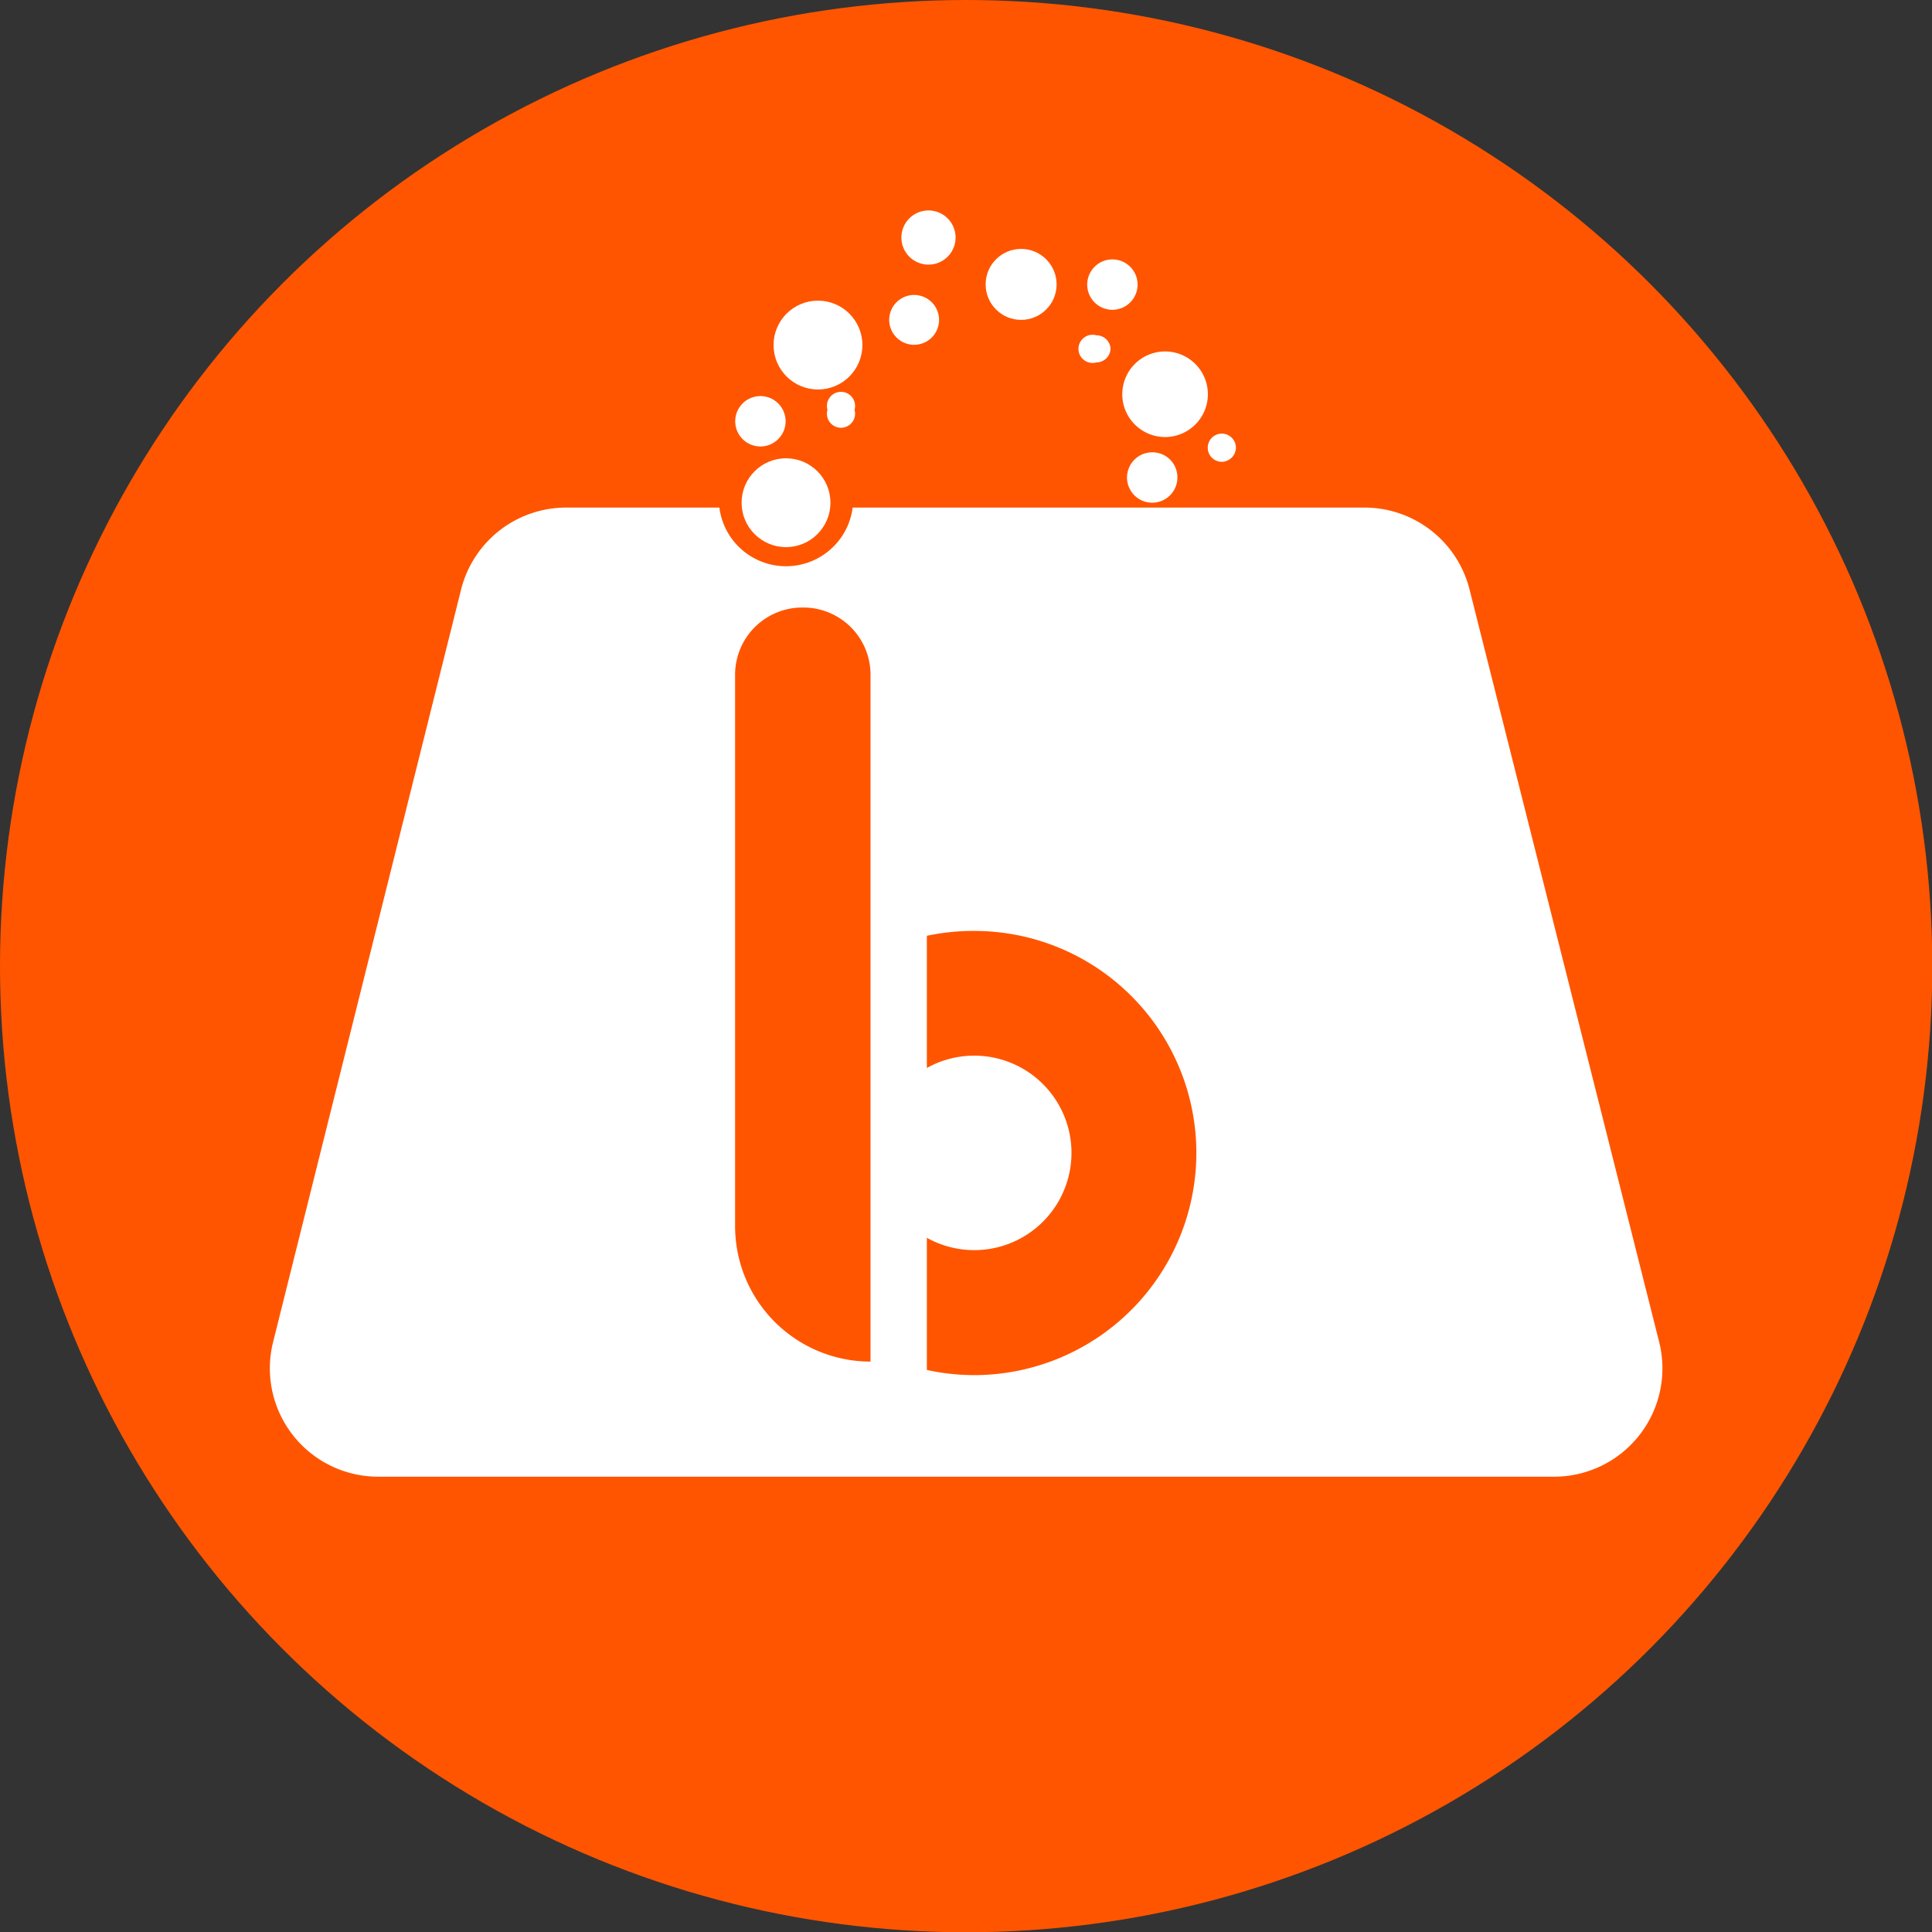 <svg xmlns="http://www.w3.org/2000/svg" viewBox="0 0 71.33 71.33"><rect x="0" y="0" width="71.33" height="71.33" fill="#333333" stroke="none"/><defs><style>.cls-1{fill:#f50;}.cls-2{fill:#fff;}</style></defs><title>Fichier 1</title><g id="Calque_2" data-name="Calque 2"><g id="Layer_1" data-name="Layer 1"><circle class="cls-1" cx="35.67" cy="35.67" r="35.67"/><path class="cls-2" d="M61.25,49.52l-7-27.78a4,4,0,0,0-3.87-3H31.48a2.48,2.48,0,0,1-4.92,0H20.9a4,4,0,0,0-3.87,3L10.09,49.52a4,4,0,0,0,3.87,5H57.38A4,4,0,0,0,61.25,49.52Z"/><circle class="cls-2" cx="30.2" cy="12.74" r="1.64"/><circle class="cls-2" cx="29.02" cy="18.56" r="1.64"/><path class="cls-2" d="M34.67,11.82a.92.92,0,1,1-.92-.93A.92.92,0,0,1,34.67,11.82Z"/><path class="cls-2" d="M42,10.5A.93.93,0,1,1,41,9.58.93.93,0,0,1,42,10.5Z"/><path class="cls-2" d="M29,15.65a.93.93,0,0,1-1.85,0,.93.93,0,1,1,1.85,0Z"/><path class="cls-2" d="M43.47,17.62a.93.93,0,1,1-.92-.92A.92.92,0,0,1,43.47,17.62Z"/><path class="cls-2" d="M35.28,8.77a1,1,0,1,1-1-1A1,1,0,0,1,35.28,8.77Z"/><path class="cls-2" d="M41,12.86a.52.52,0,0,1-.52.52.52.52,0,1,1,0-1A.52.52,0,0,1,41,12.86Z"/><path class="cls-2" d="M31.55,15.13a.52.52,0,1,1-1,0,.52.52,0,1,1,1,0Z"/><path class="cls-2" d="M45.63,16.53a.53.53,0,0,1-.52.52.52.52,0,0,1-.52-.52.52.52,0,0,1,.52-.52A.52.52,0,0,1,45.63,16.53Z"/><circle class="cls-2" cx="37.7" cy="10.5" r="1.31"/><path class="cls-2" d="M44.59,14.43a1.58,1.58,0,1,1-3.15,0,1.58,1.58,0,0,1,3.15,0Z"/><path class="cls-1" d="M29.65,22.43h0a2.48,2.48,0,0,1,2.49,2.48V50.27h0a5,5,0,0,1-5-5V24.91A2.48,2.48,0,0,1,29.65,22.43Z"/><path class="cls-1" d="M44.17,42.57a8.21,8.21,0,0,1-8.2,8.2,8.3,8.3,0,0,1-1.75-.19V45.7a3.59,3.59,0,1,0,0-6.27V34.55A8.31,8.31,0,0,1,36,34.37,8.2,8.2,0,0,1,44.17,42.57Z"/></g></g></svg>
